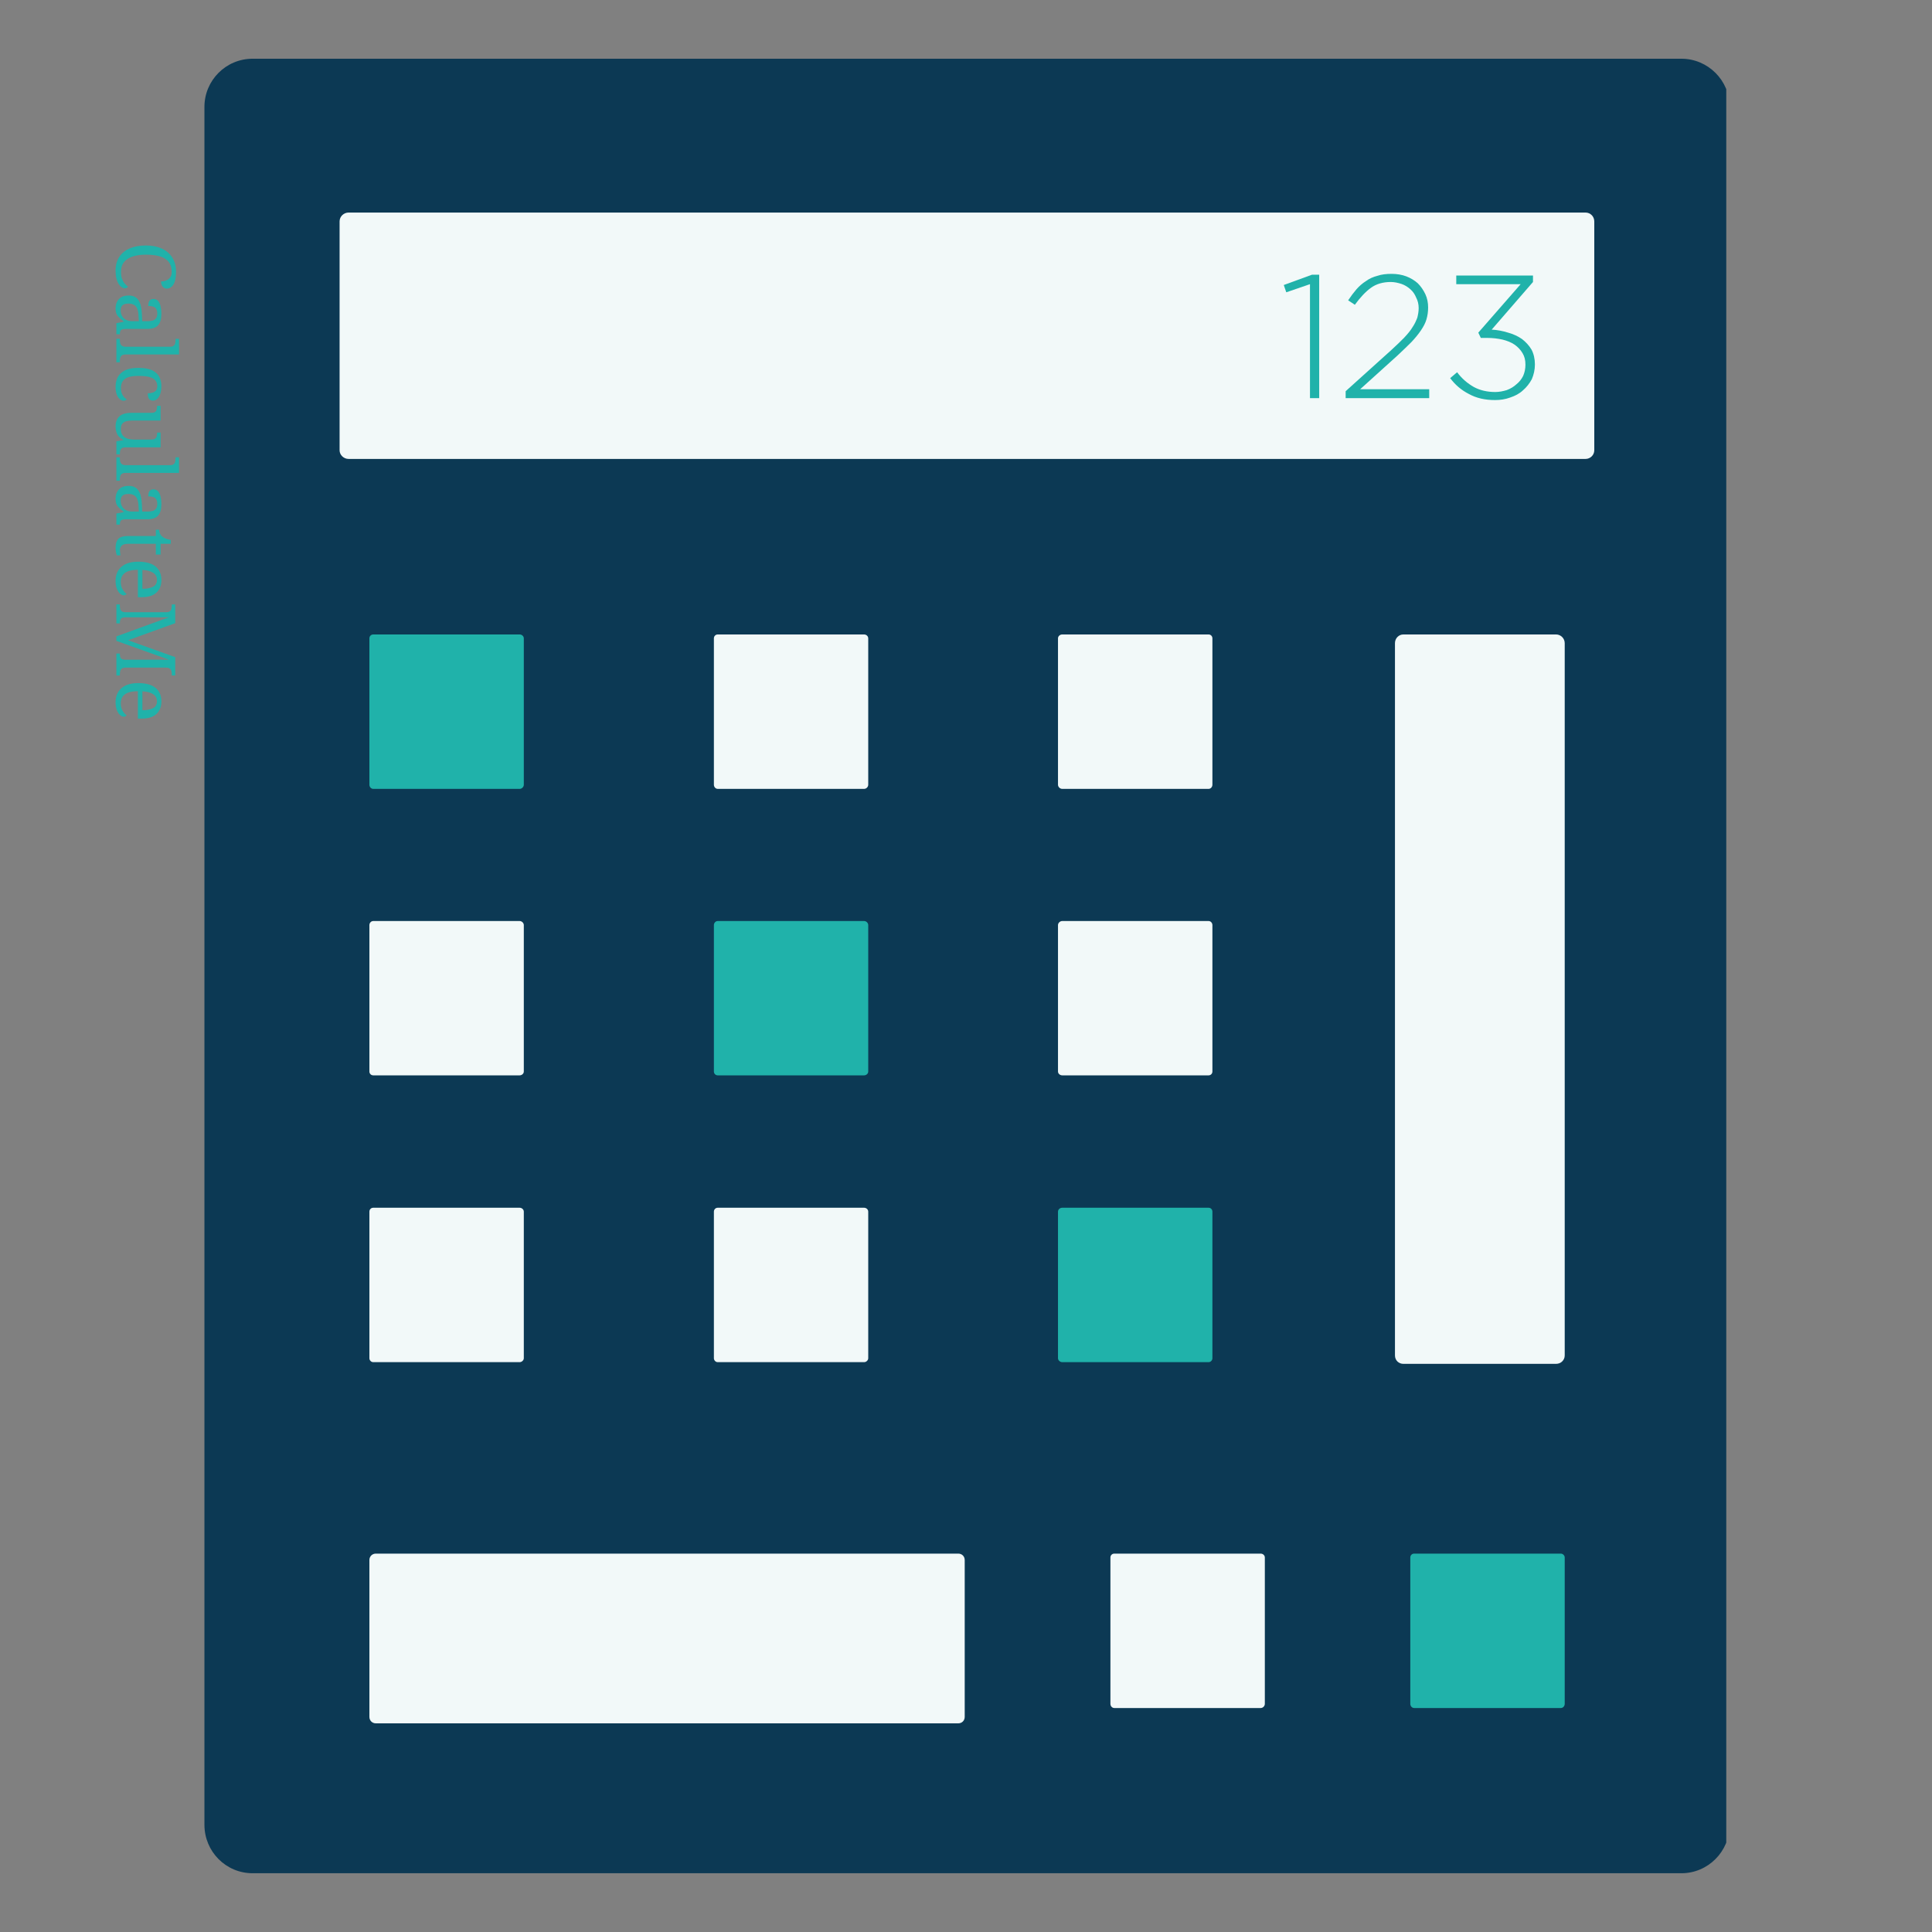 <svg xmlns="http://www.w3.org/2000/svg" xmlns:xlink="http://www.w3.org/1999/xlink" width="500" zoomAndPan="magnify" viewBox="0 0 375 375" height="500" preserveAspectRatio="xMidYMid meet" version="1.0"><rect x="0" y="0" width="375" height="375" fill="#808080" stroke="none"/><defs><g/><clipPath id="29d4603535"><path d="M 39.57 11 L 335.07 11 L 335.07 364 L 39.57 364 Z M 39.57 11 " clip-rule="nonzero"/></clipPath></defs><g clip-path="url(#29d4603535)"><path fill="#0c3954" d="M 326.367 11.398 L 49.039 11.398 C 43.84 11.398 39.68 15.609 39.68 20.746 L 39.68 354.184 C 39.68 359.387 43.84 363.594 49.039 363.594 L 326.367 363.594 C 331.504 363.594 335.73 359.387 335.73 354.184 L 335.73 20.746 C 335.73 15.609 331.504 11.398 326.367 11.398 " fill-opacity="1" fill-rule="nonzero"/></g><path fill="#f2f9f9" d="M 215.531 302.316 C 215.531 301.879 215.855 301.555 216.297 301.555 L 244.691 301.555 C 245.129 301.555 245.504 301.879 245.504 302.316 L 245.504 330.711 C 245.504 331.152 245.129 331.527 244.691 331.527 L 216.297 331.527 C 215.855 331.527 215.531 331.152 215.531 330.711 L 215.531 302.316 " fill-opacity="1" fill-rule="nonzero"/><path fill="#f2f9f9" d="M 235.328 152.309 C 235.328 152.746 235.004 153.121 234.582 153.121 L 206.188 153.121 C 205.746 153.121 205.355 152.746 205.355 152.309 L 205.355 123.91 C 205.355 123.473 205.746 123.148 206.188 123.148 L 234.582 123.148 C 235.004 123.148 235.328 123.473 235.328 123.91 L 235.328 152.309 " fill-opacity="1" fill-rule="nonzero"/><path fill="#f2f9f9" d="M 205.355 179.566 C 205.355 179.145 205.746 178.77 206.188 178.77 L 234.582 178.77 C 235.004 178.77 235.328 179.145 235.328 179.566 L 235.328 207.977 C 235.328 208.398 235.004 208.727 234.582 208.727 L 206.188 208.727 C 205.746 208.727 205.355 208.398 205.355 207.977 L 205.355 179.566 " fill-opacity="1" fill-rule="nonzero"/><path fill="#20b2aa" d="M 205.355 235.188 C 205.355 234.75 205.746 234.422 206.188 234.422 L 234.582 234.422 C 235.004 234.422 235.328 234.75 235.328 235.188 L 235.328 263.633 C 235.328 264.023 235.004 264.395 234.582 264.395 L 206.188 264.395 C 205.746 264.395 205.355 264.023 205.355 263.633 L 205.355 235.188 " fill-opacity="1" fill-rule="nonzero"/><path fill="#f2f9f9" d="M 309.449 42.98 L 309.449 87.406 C 309.449 88.316 308.684 89.078 307.758 89.078 L 67.652 89.078 C 66.727 89.078 65.914 88.316 65.914 87.406 L 65.914 42.98 C 65.914 42.008 66.727 41.258 67.652 41.258 L 307.758 41.258 C 308.684 41.258 309.449 42.008 309.449 42.98 " fill-opacity="1" fill-rule="nonzero"/><path fill="#f2f9f9" d="M 168.523 152.309 C 168.523 152.746 168.152 153.121 167.711 153.121 L 139.316 153.121 C 138.895 153.121 138.566 152.746 138.566 152.309 L 138.566 123.91 C 138.566 123.473 138.895 123.148 139.316 123.148 L 167.711 123.148 C 168.152 123.148 168.523 123.473 168.523 123.91 L 168.523 152.309 " fill-opacity="1" fill-rule="nonzero"/><path fill="#20b2aa" d="M 138.566 179.566 C 138.566 179.145 138.895 178.77 139.316 178.77 L 167.711 178.77 C 168.152 178.77 168.523 179.145 168.523 179.566 L 168.523 207.977 C 168.523 208.398 168.152 208.727 167.711 208.727 L 139.316 208.727 C 138.895 208.727 138.566 208.398 138.566 207.977 L 138.566 179.566 " fill-opacity="1" fill-rule="nonzero"/><path fill="#f2f9f9" d="M 138.566 235.188 C 138.566 234.75 138.895 234.422 139.316 234.422 L 167.711 234.422 C 168.152 234.422 168.523 234.75 168.523 235.188 L 168.523 263.633 C 168.523 264.023 168.152 264.395 167.711 264.395 L 139.316 264.395 C 138.895 264.395 138.566 264.023 138.566 263.633 L 138.566 235.188 " fill-opacity="1" fill-rule="nonzero"/><path fill="#f2f9f9" d="M 71.699 179.566 C 71.699 179.145 72.023 178.77 72.461 178.77 L 100.859 178.77 C 101.281 178.77 101.672 179.145 101.672 179.566 L 101.672 207.977 C 101.672 208.398 101.281 208.727 100.859 208.727 L 72.461 208.727 C 72.023 208.727 71.699 208.398 71.699 207.977 L 71.699 179.566 " fill-opacity="1" fill-rule="nonzero"/><path fill="#f2f9f9" d="M 71.699 235.188 C 71.699 234.75 72.023 234.422 72.461 234.422 L 100.859 234.422 C 101.281 234.422 101.672 234.75 101.672 235.188 L 101.672 263.633 C 101.672 264.023 101.281 264.395 100.859 264.395 L 72.461 264.395 C 72.023 264.395 71.699 264.023 71.699 263.633 L 71.699 235.188 " fill-opacity="1" fill-rule="nonzero"/><path fill="#20b2aa" d="M 101.672 152.309 C 101.672 152.746 101.281 153.121 100.859 153.121 L 72.461 153.121 C 72.023 153.121 71.699 152.746 71.699 152.309 L 71.699 123.91 C 71.699 123.473 72.023 123.148 72.461 123.148 L 100.859 123.148 C 101.281 123.148 101.672 123.473 101.672 123.91 L 101.672 152.309 " fill-opacity="1" fill-rule="nonzero"/><path fill="#f2f9f9" d="M 71.699 302.805 C 71.699 302.09 72.25 301.555 72.949 301.555 L 185.996 301.555 C 186.715 301.555 187.25 302.09 187.25 302.805 L 187.25 333.25 C 187.25 333.965 186.715 334.5 185.996 334.5 L 72.949 334.5 C 72.25 334.5 71.699 333.965 71.699 333.25 L 71.699 302.805 " fill-opacity="1" fill-rule="nonzero"/><path fill="#20b2aa" d="M 273.738 302.316 C 273.738 301.879 274.062 301.555 274.5 301.555 L 302.945 301.555 C 303.32 301.555 303.711 301.879 303.711 302.316 L 303.711 330.711 C 303.711 331.152 303.387 331.527 302.945 331.527 L 274.5 331.527 C 274.062 331.527 273.738 331.152 273.738 330.711 L 273.738 302.316 " fill-opacity="1" fill-rule="nonzero"/><path fill="#f2f9f9" d="M 303.711 263.094 C 303.711 264.023 302.945 264.723 302.035 264.723 L 272.391 264.723 C 271.48 264.723 270.762 264.023 270.762 263.094 L 270.762 124.836 C 270.762 123.91 271.48 123.148 272.391 123.148 L 302.035 123.148 C 302.945 123.148 303.711 123.91 303.711 124.836 L 303.711 263.094 " fill-opacity="1" fill-rule="nonzero"/><path fill="#20b2aa" d="M 295.438 65.82 C 294.672 65.281 293.746 64.844 292.723 64.566 C 291.699 64.242 290.609 64.031 289.535 63.98 L 297.551 54.734 L 297.551 53.48 L 282.66 53.48 L 282.66 55.156 L 295.16 55.156 L 286.938 64.566 L 287.426 65.59 L 288.676 65.59 C 289.75 65.59 290.723 65.707 291.648 65.918 C 292.559 66.145 293.324 66.453 293.973 66.891 C 294.672 67.379 295.16 67.934 295.535 68.566 C 295.926 69.215 296.086 69.914 296.086 70.793 C 296.086 71.605 295.926 72.305 295.648 72.953 C 295.324 73.605 294.902 74.141 294.348 74.578 C 293.812 75.066 293.211 75.441 292.461 75.719 C 291.766 75.93 291 76.09 290.234 76.09 C 288.676 76.09 287.262 75.766 286.074 75.117 C 284.84 74.418 283.75 73.492 282.824 72.254 L 281.477 73.395 C 282.449 74.695 283.637 75.719 285.098 76.465 C 286.562 77.277 288.238 77.652 290.188 77.652 C 291.211 77.652 292.188 77.504 293.113 77.164 C 294.09 76.84 294.902 76.418 295.602 75.766 C 296.297 75.18 296.883 74.418 297.324 73.605 C 297.695 72.742 297.926 71.77 297.926 70.742 C 297.926 69.656 297.695 68.68 297.273 67.867 C 296.785 67.055 296.184 66.402 295.438 65.82 " fill-opacity="1" fill-rule="nonzero"/><path fill="#20b2aa" d="M 271.25 69.004 C 272.273 68.031 273.203 67.168 273.949 66.402 C 274.715 65.59 275.316 64.844 275.801 64.129 C 276.273 63.43 276.664 62.73 276.875 61.984 C 277.086 61.27 277.199 60.504 277.199 59.691 C 277.199 58.781 277.039 57.918 276.664 57.105 C 276.273 56.293 275.801 55.594 275.199 54.992 C 274.551 54.41 273.805 53.969 272.973 53.645 C 272.113 53.32 271.137 53.156 270.113 53.156 C 269.09 53.156 268.18 53.254 267.367 53.531 C 266.555 53.742 265.789 54.066 265.141 54.555 C 264.441 54.992 263.84 55.531 263.301 56.133 C 262.75 56.781 262.215 57.48 261.676 58.293 L 262.977 59.156 C 264 57.758 265.043 56.617 266.113 55.855 C 267.141 55.109 268.438 54.734 269.949 54.734 C 270.648 54.734 271.363 54.895 272.016 55.109 C 272.648 55.32 273.25 55.691 273.738 56.133 C 274.227 56.555 274.617 57.105 274.875 57.758 C 275.199 58.359 275.363 59.059 275.363 59.805 C 275.363 60.453 275.25 61.055 275.102 61.656 C 274.875 62.242 274.617 62.844 274.176 63.496 C 273.805 64.129 273.25 64.793 272.551 65.543 C 271.852 66.242 271.039 67.055 270.062 67.934 L 261.191 75.93 L 261.191 77.277 L 277.41 77.277 L 277.41 75.555 L 264 75.555 L 271.25 69.004 " fill-opacity="1" fill-rule="nonzero"/><path fill="#20b2aa" d="M 249.18 55.32 L 249.664 56.734 L 254.266 55.156 L 254.266 77.277 L 256.055 77.277 L 256.055 53.32 L 254.656 53.32 L 249.18 55.32 " fill-opacity="1" fill-rule="nonzero"/><g fill="#20b2aa" fill-opacity="1"><g transform="translate(22.591, 46.741)"><g><path d="M -0.156 5.781 C -0.156 4.719 0.086 3.82 0.578 3.094 C 1.066 2.375 1.75 1.828 2.625 1.453 C 3.508 1.086 4.547 0.906 5.734 0.906 C 6.879 0.906 7.891 1.098 8.766 1.484 C 9.648 1.879 10.336 2.457 10.828 3.219 C 11.328 3.988 11.578 4.93 11.578 6.047 C 11.578 6.773 11.5 7.379 11.344 7.859 C 11.195 8.336 10.984 8.691 10.703 8.922 C 10.43 9.16 10.129 9.281 9.797 9.281 C 9.453 9.281 9.176 9.145 8.969 8.875 C 8.77 8.613 8.672 8.285 8.672 7.891 C 9.004 7.891 9.328 7.828 9.641 7.703 C 9.953 7.586 10.211 7.395 10.422 7.125 C 10.629 6.852 10.734 6.484 10.734 6.016 C 10.734 5.211 10.535 4.566 10.141 4.078 C 9.754 3.586 9.188 3.234 8.438 3.016 C 7.695 2.797 6.797 2.688 5.734 2.688 C 4.773 2.688 3.93 2.801 3.203 3.031 C 2.473 3.258 1.906 3.617 1.5 4.109 C 1.094 4.598 0.891 5.234 0.891 6.016 C 0.891 6.535 0.953 6.977 1.078 7.344 C 1.211 7.707 1.383 8.016 1.594 8.266 C 1.801 8.516 2.02 8.727 2.25 8.906 C 2.195 9 2.117 9.07 2.016 9.125 C 1.922 9.188 1.789 9.219 1.625 9.219 C 1.426 9.219 1.223 9.145 1.016 9 C 0.805 8.863 0.613 8.656 0.438 8.375 C 0.258 8.102 0.113 7.75 0 7.312 C -0.102 6.883 -0.156 6.375 -0.156 5.781 Z M -0.156 5.781 "/></g></g></g><g fill="#20b2aa" fill-opacity="1"><g transform="translate(22.591, 56.563)"><g><path d="M -0.156 3.281 C -0.156 2.812 -0.062 2.383 0.125 2 C 0.312 1.625 0.594 1.328 0.969 1.109 C 1.344 0.898 1.82 0.797 2.406 0.797 C 3.258 0.797 3.883 1.098 4.281 1.703 C 4.688 2.305 4.91 3.223 4.953 4.453 L 5.016 5.781 L 5.969 5.781 C 6.352 5.781 6.691 5.742 6.984 5.672 C 7.273 5.609 7.504 5.469 7.672 5.25 C 7.848 5.039 7.938 4.719 7.938 4.281 C 7.938 3.883 7.859 3.578 7.703 3.359 C 7.555 3.148 7.352 3.008 7.094 2.938 C 6.832 2.863 6.531 2.828 6.188 2.828 C 6.188 2.379 6.266 2.039 6.422 1.812 C 6.578 1.582 6.836 1.469 7.203 1.469 C 7.578 1.469 7.875 1.598 8.094 1.859 C 8.32 2.117 8.484 2.469 8.578 2.906 C 8.68 3.344 8.734 3.828 8.734 4.359 C 8.734 5.336 8.523 6.066 8.109 6.547 C 7.691 7.035 6.977 7.281 5.969 7.281 L 1.828 7.281 C 1.523 7.281 1.289 7.312 1.125 7.375 C 0.957 7.438 0.836 7.539 0.766 7.688 C 0.703 7.844 0.672 8.035 0.672 8.266 L 0.672 8.312 L 0 8.312 L 0 6.156 L 1.375 5.906 L 1.375 5.781 C 1.07 5.551 0.805 5.328 0.578 5.109 C 0.348 4.898 0.164 4.656 0.031 4.375 C -0.094 4.094 -0.156 3.727 -0.156 3.281 Z M 0.828 3.641 C 0.828 4.078 0.914 4.453 1.094 4.766 C 1.281 5.086 1.539 5.336 1.875 5.516 C 2.219 5.691 2.613 5.781 3.062 5.781 L 4.359 5.781 L 4.297 4.75 C 4.273 4.145 4.188 3.664 4.031 3.312 C 3.875 2.969 3.648 2.723 3.359 2.578 C 3.078 2.43 2.727 2.359 2.312 2.359 C 1.988 2.359 1.719 2.406 1.5 2.5 C 1.281 2.594 1.113 2.734 1 2.922 C 0.883 3.117 0.828 3.359 0.828 3.641 Z M 0.828 3.641 "/></g></g></g><g fill="#20b2aa" fill-opacity="1"><g transform="translate(22.591, 65.568)"><g><path d="M 0 0.203 L 0.672 0.203 L 0.672 0.422 C 0.672 0.66 0.695 0.879 0.75 1.078 C 0.801 1.273 0.91 1.43 1.078 1.547 C 1.242 1.672 1.492 1.734 1.828 1.734 L 10.406 1.734 C 10.719 1.734 10.953 1.672 11.109 1.547 C 11.266 1.422 11.363 1.258 11.406 1.062 C 11.457 0.863 11.484 0.648 11.484 0.422 L 11.484 0.203 L 12.156 0.203 L 12.156 3.234 L 1.828 3.234 C 1.492 3.234 1.242 3.289 1.078 3.406 C 0.91 3.52 0.801 3.676 0.75 3.875 C 0.695 4.082 0.672 4.305 0.672 4.547 L 0.672 4.75 L 0 4.75 Z M 0 0.203 "/></g></g></g><g fill="#20b2aa" fill-opacity="1"><g transform="translate(22.591, 70.527)"><g><path d="M -0.156 4.531 C -0.156 3.82 -0.008 3.191 0.281 2.641 C 0.582 2.098 1.055 1.664 1.703 1.344 C 2.348 1.031 3.191 0.875 4.234 0.875 C 5.379 0.875 6.281 1.031 6.938 1.344 C 7.594 1.664 8.055 2.094 8.328 2.625 C 8.598 3.164 8.734 3.773 8.734 4.453 C 8.734 4.898 8.676 5.336 8.562 5.766 C 8.445 6.191 8.266 6.539 8.016 6.812 C 7.773 7.094 7.473 7.234 7.109 7.234 C 6.859 7.234 6.656 7.176 6.5 7.062 C 6.352 6.957 6.25 6.801 6.188 6.594 C 6.125 6.383 6.094 6.125 6.094 5.812 C 6.438 5.812 6.742 5.77 7.016 5.688 C 7.297 5.602 7.52 5.461 7.688 5.266 C 7.852 5.078 7.938 4.805 7.938 4.453 C 7.938 4.047 7.828 3.688 7.609 3.375 C 7.398 3.07 7.031 2.836 6.5 2.672 C 5.969 2.516 5.219 2.438 4.25 2.438 C 3.5 2.438 2.867 2.516 2.359 2.672 C 1.859 2.836 1.484 3.098 1.234 3.453 C 0.992 3.805 0.875 4.27 0.875 4.844 C 0.875 5.176 0.922 5.477 1.016 5.75 C 1.117 6.031 1.254 6.273 1.422 6.484 C 1.598 6.691 1.789 6.852 2 6.969 C 1.938 7.062 1.852 7.129 1.75 7.172 C 1.645 7.223 1.52 7.25 1.375 7.25 C 1.133 7.25 0.895 7.145 0.656 6.938 C 0.414 6.738 0.219 6.438 0.062 6.031 C -0.082 5.633 -0.156 5.133 -0.156 4.531 Z M -0.156 4.531 "/></g></g></g><g fill="#20b2aa" fill-opacity="1"><g transform="translate(22.591, 78.397)"><g><path d="M -0.156 4.375 C -0.156 3.531 0.086 2.879 0.578 2.422 C 1.078 1.961 1.875 1.734 2.969 1.734 L 6.812 1.734 C 7.133 1.734 7.375 1.672 7.531 1.547 C 7.688 1.422 7.785 1.258 7.828 1.062 C 7.879 0.863 7.906 0.648 7.906 0.422 L 7.906 0.375 L 8.578 0.375 L 8.578 3.234 L 3.062 3.234 C 2.602 3.234 2.207 3.281 1.875 3.375 C 1.539 3.477 1.285 3.648 1.109 3.891 C 0.941 4.141 0.859 4.477 0.859 4.906 C 0.859 5.375 0.969 5.758 1.188 6.062 C 1.406 6.363 1.707 6.582 2.094 6.719 C 2.488 6.852 2.941 6.922 3.453 6.922 L 6.75 6.922 C 7.094 6.922 7.344 6.863 7.5 6.75 C 7.664 6.633 7.773 6.477 7.828 6.281 C 7.879 6.082 7.906 5.859 7.906 5.609 L 7.906 5.562 L 8.578 5.562 L 8.578 8.438 L 1.75 8.438 C 1.438 8.438 1.203 8.492 1.047 8.609 C 0.891 8.734 0.785 8.895 0.734 9.094 C 0.691 9.289 0.672 9.508 0.672 9.75 L 0.672 9.797 L 0 9.797 L 0 7.25 L 1.297 7.047 L 1.297 6.953 C 0.703 6.629 0.312 6.25 0.125 5.812 C -0.062 5.375 -0.156 4.895 -0.156 4.375 Z M -0.156 4.375 "/></g></g></g><g fill="#20b2aa" fill-opacity="1"><g transform="translate(22.591, 88.555)"><g><path d="M 0 0.203 L 0.672 0.203 L 0.672 0.422 C 0.672 0.66 0.695 0.879 0.75 1.078 C 0.801 1.273 0.91 1.43 1.078 1.547 C 1.242 1.672 1.492 1.734 1.828 1.734 L 10.406 1.734 C 10.719 1.734 10.953 1.672 11.109 1.547 C 11.266 1.422 11.363 1.258 11.406 1.062 C 11.457 0.863 11.484 0.648 11.484 0.422 L 11.484 0.203 L 12.156 0.203 L 12.156 3.234 L 1.828 3.234 C 1.492 3.234 1.242 3.289 1.078 3.406 C 0.91 3.52 0.801 3.676 0.75 3.875 C 0.695 4.082 0.672 4.305 0.672 4.547 L 0.672 4.75 L 0 4.75 Z M 0 0.203 "/></g></g></g><g fill="#20b2aa" fill-opacity="1"><g transform="translate(22.591, 93.514)"><g><path d="M -0.156 3.281 C -0.156 2.812 -0.062 2.383 0.125 2 C 0.312 1.625 0.594 1.328 0.969 1.109 C 1.344 0.898 1.82 0.797 2.406 0.797 C 3.258 0.797 3.883 1.098 4.281 1.703 C 4.688 2.305 4.91 3.223 4.953 4.453 L 5.016 5.781 L 5.969 5.781 C 6.352 5.781 6.691 5.742 6.984 5.672 C 7.273 5.609 7.504 5.469 7.672 5.25 C 7.848 5.039 7.938 4.719 7.938 4.281 C 7.938 3.883 7.859 3.578 7.703 3.359 C 7.555 3.148 7.352 3.008 7.094 2.938 C 6.832 2.863 6.531 2.828 6.188 2.828 C 6.188 2.379 6.266 2.039 6.422 1.812 C 6.578 1.582 6.836 1.469 7.203 1.469 C 7.578 1.469 7.875 1.598 8.094 1.859 C 8.32 2.117 8.484 2.469 8.578 2.906 C 8.68 3.344 8.734 3.828 8.734 4.359 C 8.734 5.336 8.523 6.066 8.109 6.547 C 7.691 7.035 6.977 7.281 5.969 7.281 L 1.828 7.281 C 1.523 7.281 1.289 7.312 1.125 7.375 C 0.957 7.438 0.836 7.539 0.766 7.688 C 0.703 7.844 0.672 8.035 0.672 8.266 L 0.672 8.312 L 0 8.312 L 0 6.156 L 1.375 5.906 L 1.375 5.781 C 1.07 5.551 0.805 5.328 0.578 5.109 C 0.348 4.898 0.164 4.656 0.031 4.375 C -0.094 4.094 -0.156 3.727 -0.156 3.281 Z M 0.828 3.641 C 0.828 4.078 0.914 4.453 1.094 4.766 C 1.281 5.086 1.539 5.336 1.875 5.516 C 2.219 5.691 2.613 5.781 3.062 5.781 L 4.359 5.781 L 4.297 4.75 C 4.273 4.145 4.188 3.664 4.031 3.312 C 3.875 2.969 3.648 2.723 3.359 2.578 C 3.078 2.43 2.727 2.359 2.312 2.359 C 1.988 2.359 1.719 2.406 1.5 2.5 C 1.281 2.594 1.113 2.734 1 2.922 C 0.883 3.117 0.828 3.359 0.828 3.641 Z M 0.828 3.641 "/></g></g></g><g fill="#20b2aa" fill-opacity="1"><g transform="translate(22.591, 102.52)"><g><path d="M -0.156 3.844 C -0.156 3.031 0.023 2.438 0.391 2.062 C 0.754 1.695 1.395 1.516 2.312 1.516 L 7.656 1.516 L 7.656 0.297 L 8.297 0.297 C 8.297 0.492 8.336 0.707 8.422 0.938 C 8.504 1.176 8.633 1.379 8.812 1.547 C 9.008 1.734 9.242 1.883 9.516 2 C 9.797 2.113 10.141 2.207 10.547 2.281 L 10.547 3.031 L 8.578 3.031 L 8.578 5.125 L 7.656 5.125 L 7.656 3.031 L 2.266 3.031 C 1.723 3.031 1.32 3.141 1.062 3.359 C 0.812 3.586 0.688 3.879 0.688 4.234 C 0.688 4.43 0.695 4.609 0.719 4.766 C 0.738 4.93 0.766 5.098 0.797 5.266 L 0.094 5.266 C 0.031 5.129 -0.023 4.922 -0.078 4.641 C -0.129 4.359 -0.156 4.094 -0.156 3.844 Z M -0.156 3.844 "/></g></g></g><g fill="#20b2aa" fill-opacity="1"><g transform="translate(22.591, 108.15)"><g><path d="M -0.156 4.594 C -0.156 3.426 0.223 2.516 0.984 1.859 C 1.754 1.203 2.832 0.875 4.219 0.875 C 5.719 0.875 6.844 1.18 7.594 1.797 C 8.352 2.422 8.734 3.301 8.734 4.438 C 8.734 5.469 8.41 6.281 7.766 6.875 C 7.129 7.469 6.176 7.766 4.906 7.766 L 4.172 7.766 L 4.172 2.438 C 3.016 2.457 2.172 2.664 1.641 3.062 C 1.109 3.457 0.844 4.039 0.844 4.812 C 0.844 5.363 0.957 5.832 1.188 6.219 C 1.414 6.613 1.676 6.91 1.969 7.109 C 1.938 7.18 1.867 7.25 1.766 7.312 C 1.672 7.375 1.555 7.406 1.422 7.406 C 1.211 7.406 0.984 7.301 0.734 7.094 C 0.492 6.895 0.285 6.586 0.109 6.172 C -0.066 5.754 -0.156 5.227 -0.156 4.594 Z M 5.047 6.141 C 5.891 6.141 6.57 6.008 7.094 5.75 C 7.613 5.488 7.875 5.039 7.875 4.406 C 7.875 3.812 7.629 3.352 7.141 3.031 C 6.66 2.707 5.961 2.52 5.047 2.469 Z M 5.047 6.141 "/></g></g></g><g fill="#20b2aa" fill-opacity="1"><g transform="translate(22.591, 116.708)"><g><path d="M 0 0.609 L 0.672 0.609 L 0.672 0.812 C 0.672 1.051 0.691 1.27 0.734 1.469 C 0.785 1.664 0.891 1.82 1.047 1.938 C 1.203 2.062 1.438 2.125 1.75 2.125 L 9.656 2.125 C 9.977 2.125 10.219 2.062 10.375 1.938 C 10.531 1.82 10.629 1.664 10.672 1.469 C 10.723 1.27 10.75 1.051 10.75 0.812 L 10.75 0.609 L 11.422 0.609 L 11.422 4.25 L 2.266 7.562 L 11.422 10.844 L 11.422 14.406 L 10.75 14.406 L 10.75 14.188 C 10.75 13.957 10.723 13.738 10.672 13.531 C 10.617 13.332 10.508 13.172 10.344 13.047 C 10.188 12.93 9.938 12.875 9.594 12.875 L 1.828 12.875 C 1.492 12.875 1.242 12.93 1.078 13.047 C 0.91 13.172 0.801 13.332 0.75 13.531 C 0.695 13.738 0.672 13.957 0.672 14.188 L 0.672 14.406 L 0 14.406 L 0 10.141 L 0.672 10.141 L 0.672 10.188 C 0.672 10.426 0.691 10.629 0.734 10.797 C 0.785 10.961 0.883 11.094 1.031 11.188 C 1.176 11.281 1.395 11.332 1.688 11.344 L 10.219 11.344 L 0 7.688 L 0 6.812 L 10.188 3.109 L 1.828 3.109 C 1.492 3.109 1.242 3.148 1.078 3.234 C 0.91 3.328 0.801 3.461 0.75 3.641 C 0.695 3.816 0.672 4.02 0.672 4.25 L 0.672 4.297 L 0 4.297 Z M 0 0.609 "/></g></g></g><g fill="#20b2aa" fill-opacity="1"><g transform="translate(22.591, 131.713)"><g><path d="M -0.156 4.594 C -0.156 3.426 0.223 2.516 0.984 1.859 C 1.754 1.203 2.832 0.875 4.219 0.875 C 5.719 0.875 6.844 1.18 7.594 1.797 C 8.352 2.422 8.734 3.301 8.734 4.438 C 8.734 5.469 8.41 6.281 7.766 6.875 C 7.129 7.469 6.176 7.766 4.906 7.766 L 4.172 7.766 L 4.172 2.438 C 3.016 2.457 2.172 2.664 1.641 3.062 C 1.109 3.457 0.844 4.039 0.844 4.812 C 0.844 5.363 0.957 5.832 1.188 6.219 C 1.414 6.613 1.676 6.91 1.969 7.109 C 1.938 7.18 1.867 7.25 1.766 7.312 C 1.672 7.375 1.555 7.406 1.422 7.406 C 1.211 7.406 0.984 7.301 0.734 7.094 C 0.492 6.895 0.285 6.586 0.109 6.172 C -0.066 5.754 -0.156 5.227 -0.156 4.594 Z M 5.047 6.141 C 5.891 6.141 6.57 6.008 7.094 5.75 C 7.613 5.488 7.875 5.039 7.875 4.406 C 7.875 3.812 7.629 3.352 7.141 3.031 C 6.66 2.707 5.961 2.52 5.047 2.469 Z M 5.047 6.141 "/></g></g></g></svg>